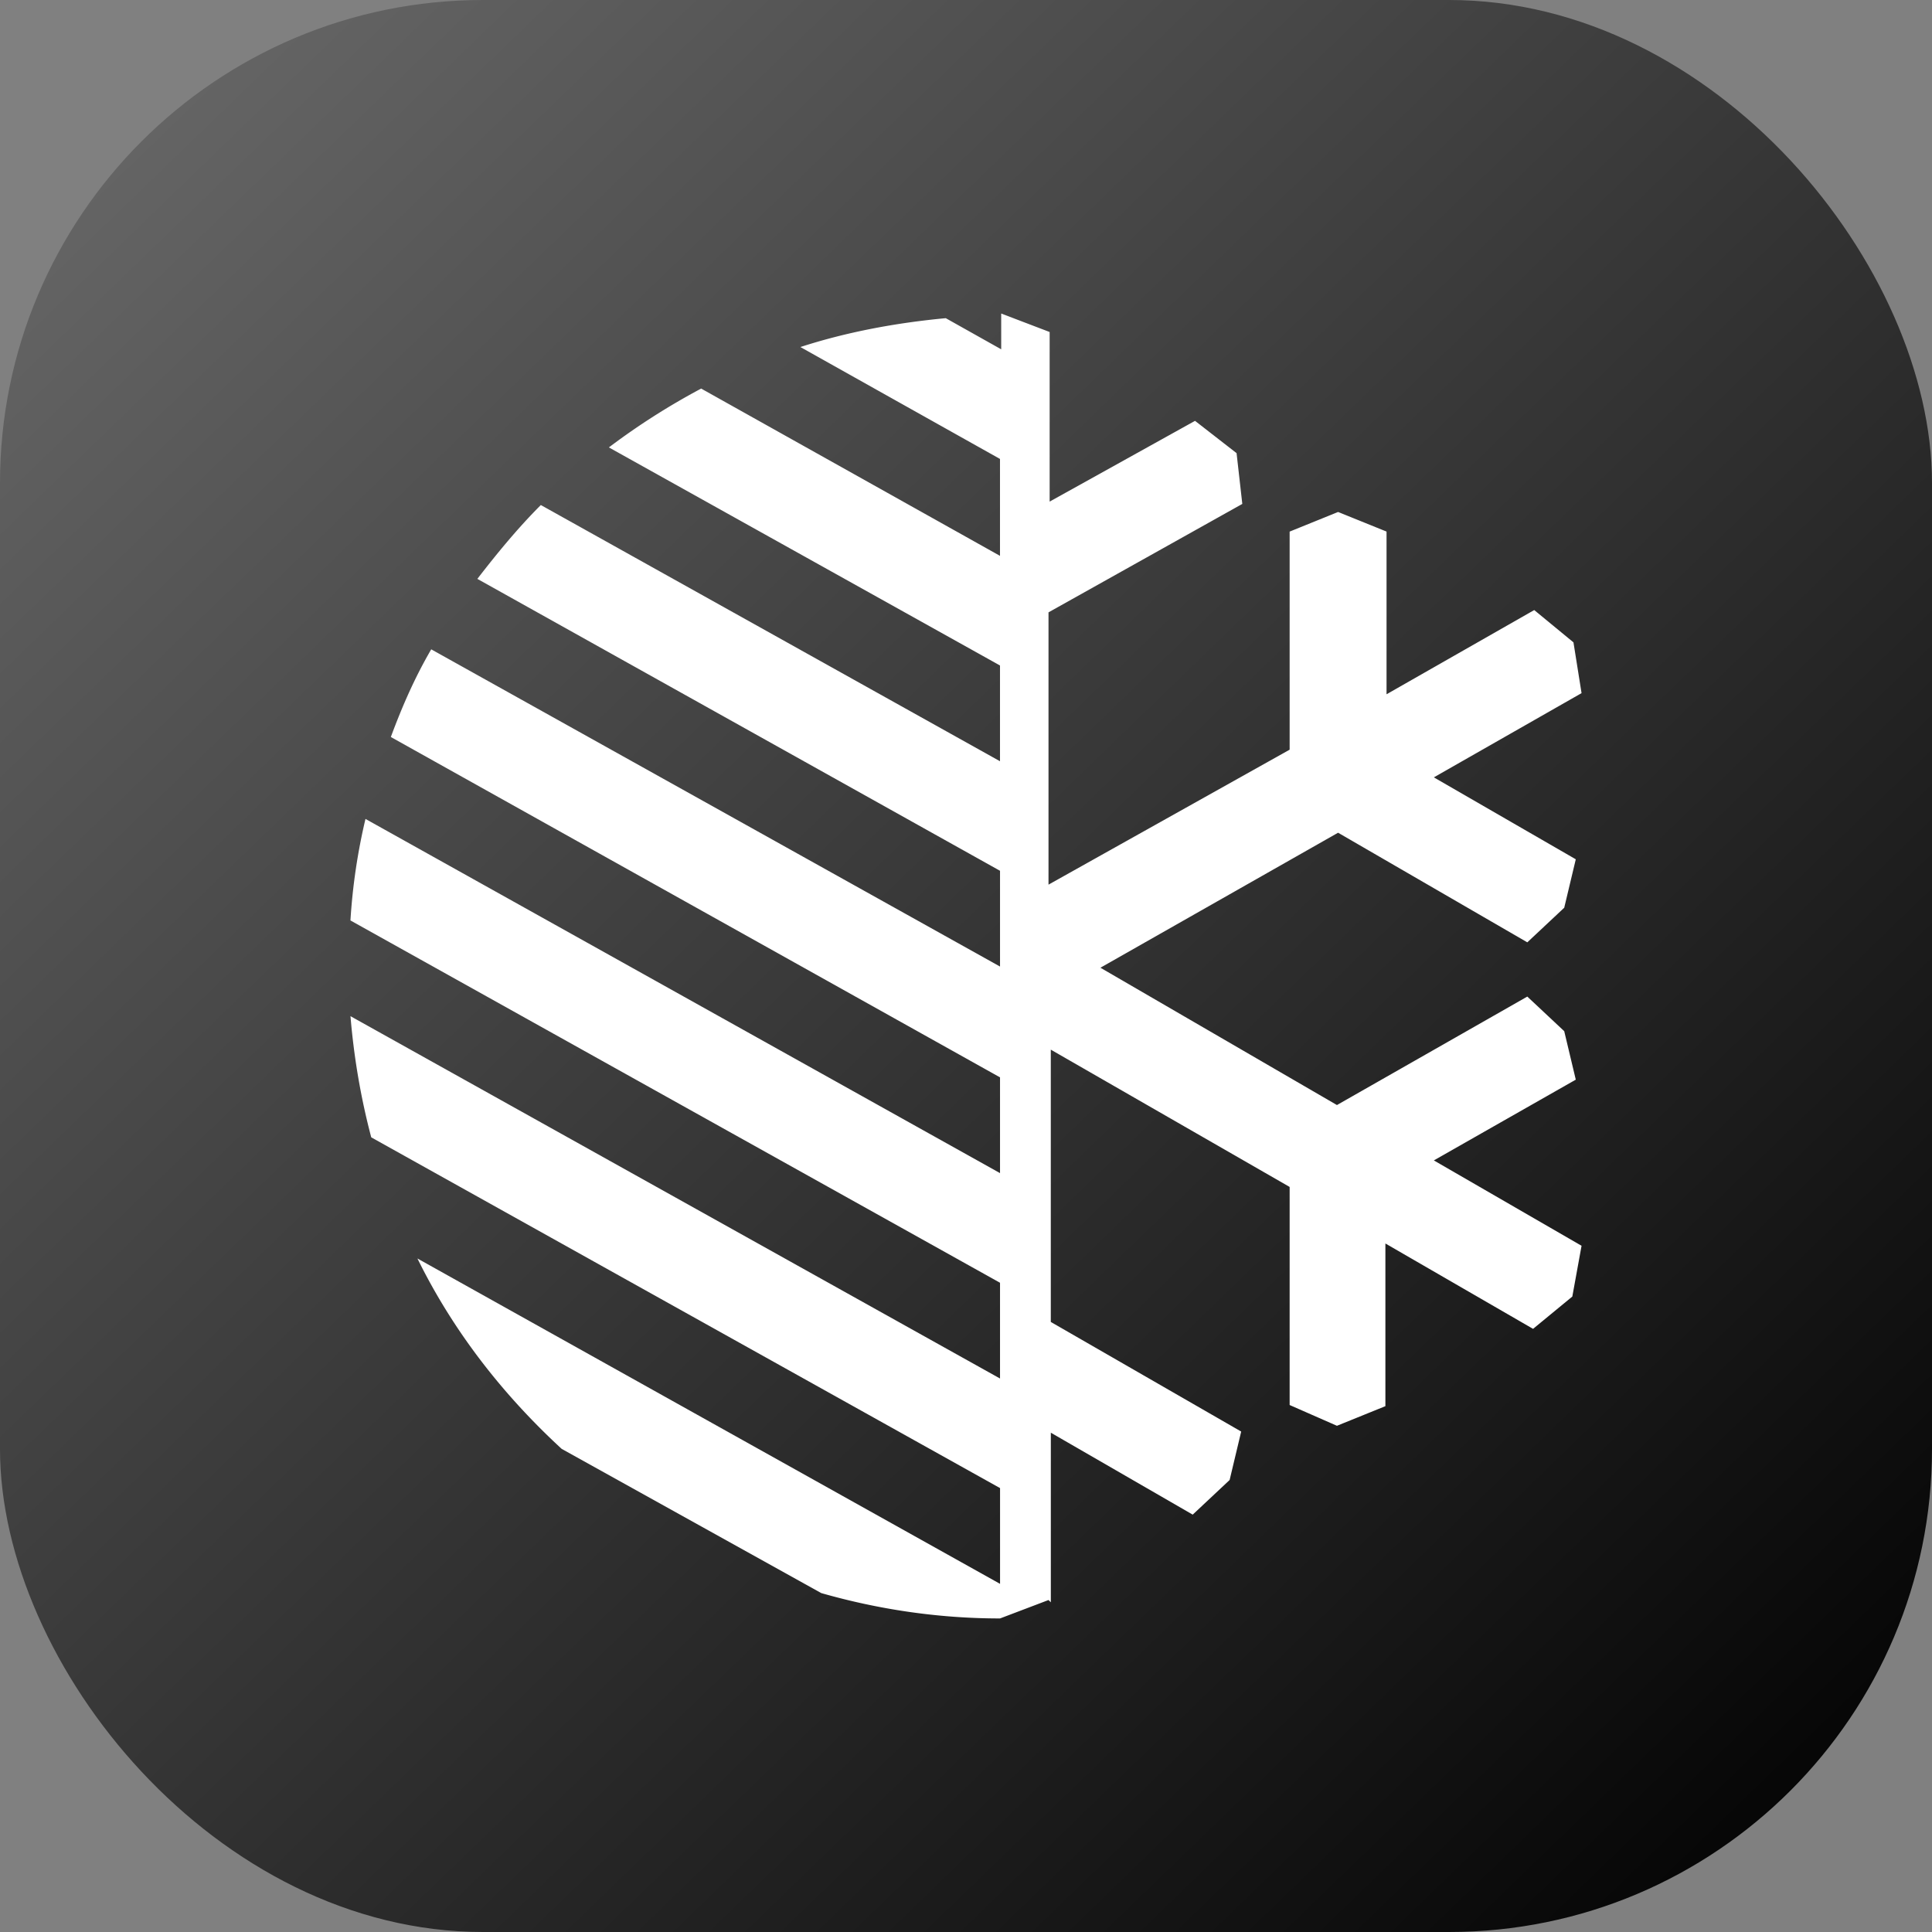 <svg fill="none" xmlns="http://www.w3.org/2000/svg" viewBox="0 0 64 64"><rect x="0" y="0" width="64" height="64" fill="#808080" stroke="none"/><g clip-path="url(#clip0_318_112990)"><rect width="64" height="64" rx="16" fill="url(#paint0_linear_318_112990)"/><path d="M34.81 53.078V47.46l4.7 2.714 1.223-1.147.383-1.605-6.307-3.631v-9.02l7.912 4.548v7.224l1.567.688 1.605-.65v-5.389l4.892 2.828 1.3-1.07.306-1.682-4.893-2.828 4.702-2.675-.383-1.606-1.223-1.146-6.306 3.593-7.835-4.549 7.873-4.472 6.268 3.631 1.223-1.146.383-1.605-4.702-2.714 4.893-2.79-.268-1.682-1.3-1.07-4.892 2.79v-5.39l-1.605-.649-1.605.65v7.224l-7.988 4.471v-9.02l6.42-3.592-.19-1.682-1.376-1.07-4.816 2.675v-5.618l-1.605-.612v1.185L31.33 10.54c-1.643.153-3.287.459-4.816.956l6.612 3.707v3.21l-9.899-5.541a23.042 23.042 0 0 0-3.057 1.949l12.956 7.224v3.172L17.916 16.73c-.765.764-1.453 1.605-2.103 2.446l17.314 9.67v3.172L14.285 21.51c-.535.917-.956 1.872-1.338 2.904l20.18 11.275v3.172l-21.02-11.733a19.83 19.83 0 0 0-.498 3.363l21.518 12.002v3.172L11.61 33.662c.115 1.377.344 2.714.688 4.014l20.83 11.619v3.172l-19.3-10.778c1.184 2.408 2.827 4.51 4.777 6.306l8.6 4.778c1.872.535 3.86.84 5.923.84l1.606-.61.076.075Z" fill="#fff"/></g><defs><linearGradient id="paint0_linear_318_112990" x1="61.846" y1="64" x2="-4.1" y2="-4.205" gradientUnits="userSpaceOnUse"><stop stop-color="currentColor"/><stop offset="1" stop-color="currentColor" stop-opacity=".1"/></linearGradient><clipPath id="clip0_318_112990"><path fill="#fff" d="M0 0h64v64H0z"/></clipPath></defs></svg>
